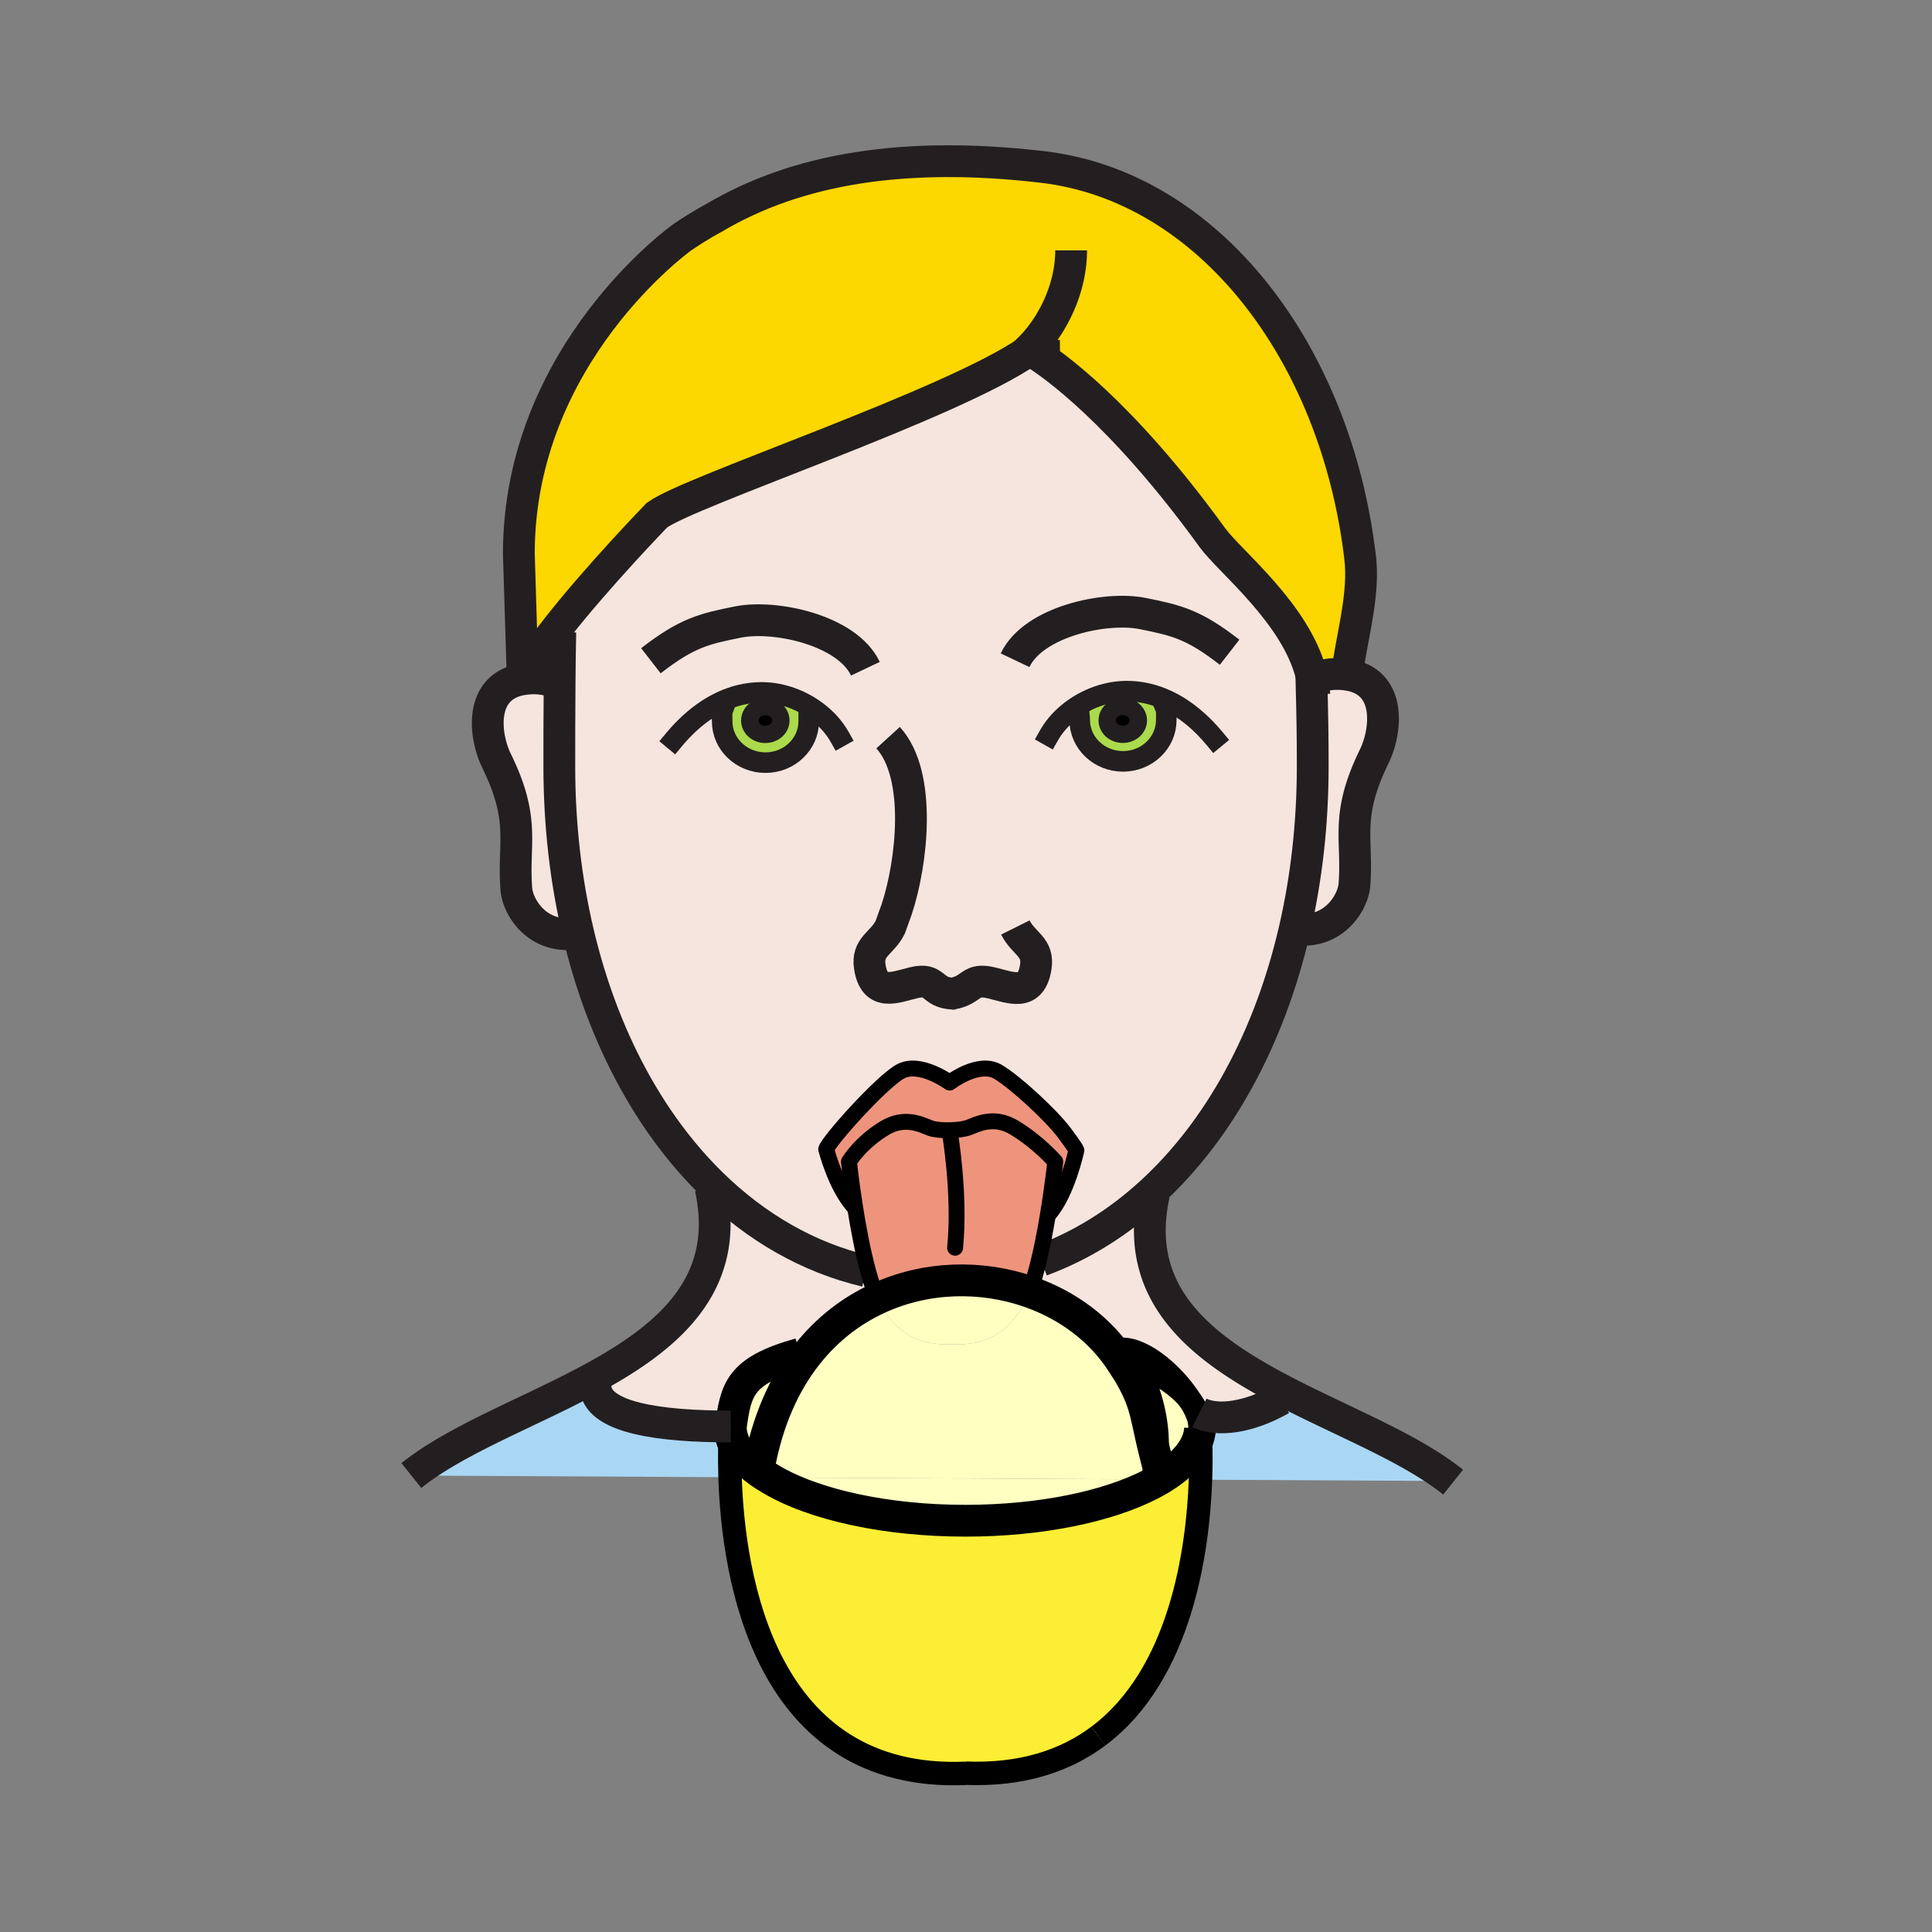 <?xml version="1.0"?><svg xmlns="http://www.w3.org/2000/svg" width="850.89" height="850.89" viewBox="0 0 850.89 850.89" overflow="visible"><rect x="0" y="0" width="850.89" height="850.89" fill="#808080" stroke="none"/><path d="M635.97 649.71l-1.72 2.53-105.53-.55c.42-11.471-.01-19.83-.189-22.561v-.01c.01-.29.02-.58.02-.87 0-.17 0-.34-.01-.51-.01-.03-.01-.061-.01-.09 0 0 .01-.011 0-.021-.061-1.72-.431-3.42-1.07-5.09l.79-.29c8 4 22 2 36-6l1.15-3.61C590 625.45 617.14 636.11 635.97 649.71z" fill="#a9d7f3"></path><path d="M577.81 298.44l1.881-.02a27.316 27.316 0 0 1 9.239-1.59c1.551 0 3.141.13 4.771.39 19.51 3.13 16.88 25.03 11.52 35.94-13.029 26.59-7.069 36.38-8.72 56.66-.62 7.49-8.94 21.85-26.29 19.42 5.17-22.43 7.94-46.56 7.94-71.9 0-13.5-.17-22.96-.591-38.9h.25z" fill="#f5e5de" class="aac-skin-fill"></path><path d="M455.31 155.24c-1.18-.74-1.79-1.06-1.79-1.06-.079.05-.14.1-.22.15-34.13 23.84-149.34 61.82-163.99 72.57 0 0-26.15 26.95-44.26 50.14-6.5 8.34-11.97 16.18-14.84 22.12l-1.7-55.28c0-88.19 71.96-139.37 71.96-139.37 8.34-5.66 13.9-8.5 13.9-8.5 36.72-21.84 84.19-29.54 144.74-22.48 73.109 8.52 129.22 81.35 139.92 171.99 1.739 14.74-2.44 30.32-4.99 45.92l-5.11 5.39c-3.3 0-6.38.57-9.239 1.59l-1.881.02c-.09-.42-.18-.82-.279-1.22-6.73-27-36.011-49.99-43.53-60.37-40.501-55.93-71.161-76.97-78.691-81.61z" fill="#fdd700" class="aac-hair-fill"></path><path d="M311.51 312.45l6.59 1.36c-.12 1.01-.04 2.15-.04 3.87 0 10.06 8.54 18.2 19.06 18.2 10.53 0 19.05-8.14 19.05-18.2l3.68-4.27c-6.77-5.11-15.25-8.26-23.54-8.45-9.15-.19-17.48 2.72-24.8 7.49zm-56.84 98.56c-5.43-22.93-8.34-47.67-8.34-73.67 0-8.32.01-22.91.13-36.98.06-7.88.16-15.6.31-21.98l-1.72-1.34c18.11-23.19 44.26-50.14 44.26-50.14 14.65-10.75 129.86-48.73 163.99-72.57.38.34 1.09.64 2.01.91 7.53 4.64 38.19 25.68 78.69 81.61 7.52 10.38 36.8 33.37 43.53 60.37l.029 1.22c.421 15.94.591 25.4.591 38.9 0 25.34-2.771 49.47-7.94 71.9-11.1 48.18-33.28 88.47-62.979 115.75-14.551 13.38-30.91 23.63-48.641 30.17l-1.01-.25c.75-3.12 1.45-6.37 2.09-9.62.71-3.59 1.34-7.18 1.9-10.6l.33.05c8.109-9.061 12.159-28.141 12.159-28.141-.38-1.09-5.189-7.54-5.189-7.54-6.15-8.22-22.2-22.85-29.39-27.029-8.58-5.021-21.23 4.76-21.23 4.76s-13.35-9.78-21.94-4.76c-8.58 5-31 30.04-32.43 34.09 0 0 4.05 16.229 12.16 25.29l.5-.08c1.39 8.9 3.32 19.37 5.73 28.25l-.9.25c-25.34-5.98-48.3-19.26-67.8-38.29-27.5-26.85-48.14-65.13-58.9-110.53zm215.21-96.59l5.42.05c.04.6.23 1.22.23 2.65 0 10.05 8.529 18.2 19.069 18.2 10.511 0 19.051-8.15 19.051-18.2 0-2.74.18-4.01-.49-5.61l.939-3.04c-5.75-2.7-12-4.21-18.689-4.07-9.12.21-18.49 3.99-25.53 10.02zM419.54 437.6c-.24.04-.47.07-.72.11l1.62-.1c-.31 0-.62 0-.9-.01z" fill="#f5e5de" class="aac-skin-fill"></path><path d="M524.4 617.09c-4.82-6.42-13.551-12.21-24.49-16.97 6.35 11.27 11.12 27.04 9.35 42.399-4.859-18.789-3.899-23.17-11.35-36.399-1.08-1.93-2.3-3.66-3.37-5.36-9.45-15.04-24.24-25.93-41.14-31.819 1.54-3.98 2.939-8.841 4.18-14.03l1.01.25c17.73-6.54 34.09-16.79 48.641-30.17l.989 1.06c-9.7 44.25 20.96 67.74 57.181 86.59l-1.15 3.61c-14 8-28 10-36 6l-.79.29c-.691-1.861-1.721-3.681-3.061-5.451z" fill="#f5e5de" class="aac-skin-fill"></path><path d="M528.53 629.13c.18 2.73.609 11.09.189 22.561l-18.05-.101c10.901-6.42 17.421-14.14 17.861-22.46z" fill="#fff"></path><path d="M510.67 651.59l18.05.101c-1.14 31.27-8.63 85.739-45 112.93-14.5 10.84-33.59 17.35-58.7 16.32l.26.079c-88.88 3.65-102.36-87.13-103.75-130.42l16.7.08s0 .011.01.011c.3.189.61.38.93.569 9.5 5.73 22.44 10.44 37.62 13.67 14.44 3.09 30.91 4.83 48.4 4.83 33.1 0 62.58-6.26 81.5-15.979a78.894 78.894 0 0 0 3.98-2.191z" fill="#fbee34"></path><path d="M509.26 642.52c1.771-15.359-3-31.13-9.35-42.399 10.939 4.76 19.67 10.55 24.49 16.97 2.399 3.891 3.939 7.61 4.13 10.54.01.01 0 .021 0 .021.01.029.01.06.01.09.01.17.01.34.01.51 0 .29-.01.58-.02.87v.01c-.44 8.32-6.96 16.04-17.86 22.46l-3.27-.02c.91-2.972 1.51-6.002 1.86-9.052z" fill="#ffffc2"></path><path d="M528.53 627.65c0 .029 0 .06.01.09 0-.03 0-.06-.01-.09z" fill="#f5e5de" class="aac-skin-fill"></path><path d="M527.46 622.54c.64 1.67 1.01 3.37 1.07 5.09-.19-2.93-1.73-6.649-4.13-10.54 1.34 1.77 2.37 3.59 3.06 5.45z" fill="#9e5b16"></path><path d="M514.1 308.47l-.939 3.04c.67 1.6.49 2.87.49 5.61 0 10.05-8.54 18.2-19.051 18.2-10.54 0-19.069-8.15-19.069-18.2 0-1.43-.19-2.05-.23-2.65l-5.42-.05c7.04-6.03 16.41-9.81 25.53-10.02 6.689-.14 12.939 1.37 18.689 4.07zm-12.73 8.81c0-3.38-3.08-6.13-6.88-6.13s-6.88 2.75-6.88 6.13c0 3.39 3.08 6.13 6.88 6.13s6.88-2.74 6.88-6.13z" fill="#abda4d"></path><path d="M507.4 651.57l3.27.02c-1.27.75-2.6 1.48-3.979 2.19l-.011-.011c.26-.729.5-1.459.72-2.199z" fill="#9e5b16"></path><path d="M509.26 642.52c-.35 3.051-.95 6.08-1.859 9.051l-169.16-.88c-.01 0-.01 0-.01-.011-.36-.22-.71-.439-1.06-.67a53.25 53.25 0 0 1-4.88-3.55l1.96-.21c3.73-20.71 11.29-37.17 21.25-49.77 8.8-11.12 19.46-19.23 31.01-24.57.01.01.01.03.02.04 8.19 17.569 21.61 20.729 32.8 20.03 11.189.699 24.61-2.461 32.8-20.03.43-.931.86-1.94 1.271-3.01 16.899 5.89 31.689 16.779 41.14 31.819 1.07 1.7 2.29 3.431 3.37 5.36 7.448 13.231 6.488 17.611 11.348 36.401z" fill="#ffffc2"></path><path d="M338.24 650.69l169.16.88c-.221.739-.46 1.47-.721 2.199l.011.011c-18.921 9.72-48.4 15.979-81.5 15.979-17.49 0-33.96-1.74-48.4-4.83-15.18-3.229-28.12-7.939-37.62-13.67a35.09 35.09 0 0 1-.93-.569z" fill="#ffffc2"></path><path d="M494.49 311.15c3.8 0 6.88 2.75 6.88 6.13 0 3.39-3.08 6.13-6.88 6.13s-6.88-2.74-6.88-6.13c0-3.38 3.08-6.13 6.88-6.13z"></path><path d="M468.87 499.06s4.81 6.45 5.189 7.54c0 0-4.05 19.08-12.159 28.141l-.33-.05c2.09-12.66 3.189-23.08 3.189-23.08s-7.39-8.591-18.13-15.03c-8.979-5.39-16.21-1.43-20.02 0-3.831 1.439-13.12 1.67-16.94.24-3.82-1.431-11.05-5.391-20.04 0-10.72 6.449-15.74 14.79-15.74 14.79s.92 8.63 2.65 19.72l-.5.08c-8.11-9.061-12.16-25.29-12.16-25.29 1.43-4.05 23.85-29.09 32.43-34.09 8.59-5.021 21.94 4.76 21.94 4.76s12.65-9.78 21.23-4.76c7.191 4.179 23.241 18.809 29.391 27.029z" fill="#ee947d"></path><path d="M464.76 511.61s-1.1 10.42-3.189 23.08c-.561 3.42-1.19 7.01-1.9 10.6-.64 3.25-1.34 6.5-2.09 9.62-1.24 5.189-2.64 10.05-4.18 14.03-21.11-7.37-45.51-6.931-66.891 2.97-1.55-3.34-2.97-7.61-4.24-12.33-2.41-8.88-4.34-19.35-5.73-28.25-1.73-11.09-2.65-19.72-2.65-19.72s5.02-8.341 15.74-14.79c8.99-5.391 16.22-1.431 20.04 0 3.82 1.43 13.11 1.199 16.94-.24 3.81-1.43 11.04-5.39 20.02 0 10.74 6.44 18.13 15.03 18.13 15.03z" fill="#ee947d"></path><path d="M453.4 568.94a49.327 49.327 0 0 1-1.271 3.01c-8.189 17.569-21.61 20.729-32.8 20.03.04-.011.08-.011.12-.011h-.24c.04 0 .08 0 .12.011-11.19.699-24.61-2.461-32.8-20.03-.01-.01-.01-.03-.02-.04 21.381-9.9 45.781-10.34 66.891-2.97z" fill="#ffffc2"></path><path d="M419.45 591.97c-.04 0-.08 0-.12.011-.04-.011-.08-.011-.12-.011h.24z" fill="#9e5b16"></path><path d="M382.27 559.58c1.27 4.72 2.69 8.99 4.24 12.33-11.55 5.34-22.21 13.45-31.01 24.57l-3.25-.23c-26.95 7.53-28 16-30.42 32-30.72 0-59.58-3.63-59.58-18l-4.12-1.75c35.18-18.65 64.3-42.07 54.82-85.35l.62-1.61c19.5 19.03 42.46 32.31 67.8 38.29l.9-.25z" fill="#f5e5de" class="aac-skin-fill"></path><path d="M318.1 313.81l-6.59-1.36c7.32-4.77 15.65-7.68 24.8-7.49 8.29.19 16.77 3.34 23.54 8.45l-3.68 4.27c0 10.06-8.52 18.2-19.05 18.2-10.52 0-19.06-8.14-19.06-18.2 0-1.72-.08-2.86.04-3.87zm18.96 9.64c3.79 0 6.87-2.74 6.87-6.12 0-3.39-3.08-6.15-6.87-6.15-3.81 0-6.87 2.76-6.87 6.15 0 3.38 3.06 6.12 6.87 6.12z" fill="#abda4d"></path><path d="M352.25 596.25l3.25.23c-9.96 12.6-17.52 29.06-21.25 49.77l-1.96.21c-6.7-5.5-10.46-11.68-10.46-18.21 2.42-16 3.47-24.47 30.42-32z" fill="#ffffc2"></path><path d="M343.93 317.33c0 3.38-3.08 6.12-6.87 6.12-3.81 0-6.87-2.74-6.87-6.12 0-3.39 3.06-6.15 6.87-6.15 3.79 0 6.87 2.76 6.87 6.15z"></path><path d="M338.23 650.68c0 .011 0 .011.01.011-.01-.001-.01-.011-.01-.011z" fill="#ffffc2"></path><path d="M338.23 650.68l-16.7-.08c-.31-9.659-.02-16.949.17-20.31.09 5.729 4.19 11.24 10.46 16.18 1.54 1.221 3.23 2.4 5.01 3.54.35.23.7.45 1.06.67z" fill="#fff"></path><path d="M337.17 650.01c-1.78-1.14-3.47-2.319-5.01-3.54l.13-.01a53.44 53.44 0 0 0 4.88 3.55z" fill="#fff"></path><path d="M332.29 646.46l-.13.01c-6.27-4.939-10.37-10.45-10.46-16.18.05-.99.1-1.64.12-1.9.01-.09.01-.14.01-.14 0 6.53 3.76 12.71 10.46 18.21z" fill="#fff"></path><path d="M321.83 628.25s0 .05-.01.14c-.1.641-.14 1.271-.12 1.9-.19 3.36-.48 10.65-.17 20.31l-140.36-.739c19.4-15.53 49.96-27.04 76.96-41.36l4.12 1.75c0 14.369 28.86 17.999 59.58 17.999z" fill="#a9d7f3"></path><path d="M321.7 630.29c-.02-.63.02-1.26.12-1.9-.02.26-.07.91-.12 1.9z" fill="#a9d7f3"></path><path d="M254.67 411.01c-18 3.12-26.62-11.63-27.24-19.27-1.67-20.29 4.3-30.06-8.73-56.64-5.36-10.92-7.99-32.82 11.51-35.94 5.13-.83 9.83-.31 14.02 1.19l2.23.01c-.12 14.07-.13 28.66-.13 36.98 0 26 2.91 50.74 8.34 73.67z" fill="#f5e5de" class="aac-skin-fill"></path><g fill="none"><path d="M296.77 325.86c4.29-5.16 9.22-9.82 14.74-13.41 7.32-4.77 15.65-7.68 24.8-7.49 8.29.19 16.77 3.34 23.54 8.45 4.06 3.05 7.51 6.83 9.91 11.08" stroke="#231f20" stroke-width="9.059" stroke-linecap="square" stroke-miterlimit="10"></path><path d="M356.17 317.68c0 10.06-8.52 18.2-19.05 18.2-10.52 0-19.06-8.14-19.06-18.2 0-1.72-.08-2.86.04-3.87.07-.44.14-.87.3-1.29M534.94 325.29c-5.801-7.01-12.83-13.07-20.841-16.82-5.75-2.7-12-4.21-18.689-4.07-9.12.21-18.49 3.99-25.53 10.02-3.21 2.74-5.93 5.97-7.93 9.51" stroke="#231f20" stroke-width="9.059" stroke-linecap="square" stroke-miterlimit="10"></path><path d="M475.3 314.47c.04.6.23 1.22.23 2.65 0 10.05 8.529 18.2 19.069 18.2 10.511 0 19.051-8.15 19.051-18.2 0-2.74.18-4.01-.49-5.61" stroke="#231f20" stroke-width="9.059" stroke-linecap="square" stroke-miterlimit="10"></path><path d="M244.23 300.35c-4.19-1.5-8.89-2.02-14.02-1.19-19.5 3.12-16.87 25.02-11.51 35.94 13.03 26.58 7.06 36.35 8.73 56.64.62 7.64 9.24 22.39 27.24 19.27.17-.02.35-.05.54-.09M579.69 298.42a27.316 27.316 0 0 1 9.239-1.59c1.551 0 3.141.13 4.771.39 19.51 3.13 16.88 25.03 11.52 35.94-13.029 26.59-7.069 36.38-8.72 56.66-.62 7.49-8.94 21.85-26.29 19.42-.49-.06-.99-.14-1.51-.24" stroke="#231f20" stroke-width="14"></path><path d="M381.37 559.83c-25.34-5.98-48.3-19.26-67.8-38.29-27.5-26.85-48.14-65.13-58.9-110.53-5.43-22.93-8.34-47.67-8.34-73.67 0-8.32.01-22.91.13-36.98.06-7.88.16-15.6.31-21.98M577.47 295.16c.021.7.04 1.39.061 2.06l.029 1.22c.421 15.94.591 25.4.591 38.9 0 25.34-2.771 49.47-7.94 71.9-11.1 48.18-33.28 88.47-62.979 115.75-14.551 13.38-30.91 23.63-48.641 30.17M419.54 437.6c9.09-1.689 7.46-7.069 17.21-4.699 8.4 2.029 17.31 6.21 19.41-6.92 1.439-9.04-5.36-10.24-8.97-17.5M419.54 437.6c.28.011.59.011.9.011l-1.62.1c.25-.041.48-.071.72-.111zM391.13 324.88c15.08 16.54 10.51 55.4 3.77 75.63l-2.84 7.89c-3.61 7.25-10.4 8.44-8.97 17.48 2.1 13.13 11.02 8.93 19.41 6.91 9.7-2.34 7.51 4.41 17.04 4.81" stroke="#231f20" stroke-width="14"></path><path d="M343.93 317.33c0 3.38-3.08 6.12-6.87 6.12-3.81 0-6.87-2.74-6.87-6.12 0-3.39 3.06-6.15 6.87-6.15 3.79 0 6.87 2.76 6.87 6.15zM494.49 323.41c-3.8 0-6.88-2.74-6.88-6.13 0-3.38 3.08-6.13 6.88-6.13s6.88 2.75 6.88 6.13c0 3.39-3.08 6.13-6.88 6.13z" stroke="#231f20" stroke-width="7.602"></path><path d="M381.14 294.52c-8.13-17.13-39.94-23.8-56.05-20.58-15.13 3.01-22.64 4.83-38.42 17.07M447.06 290.78c8.141-17.14 39.95-23.82 56.051-20.59 15.159 3.01 22.659 4.82 38.43 17.07" stroke="#231f20" stroke-width="14"></path><path d="M594.04 291.44c2.55-15.6 6.729-31.18 4.99-45.92-10.7-90.64-66.811-163.47-139.92-171.99-60.55-7.06-108.021.64-144.74 22.48 0 0-5.56 2.84-13.9 8.5 0 0-71.96 51.18-71.96 139.37l1.7 55.28c2.87-5.94 8.34-13.78 14.84-22.12 18.11-23.19 44.26-50.14 44.26-50.14 14.65-10.75 129.86-48.73 163.99-72.57.08-.05.141-.1.22-.15 0 0 .61.32 1.79 1.06 7.53 4.64 38.19 25.68 78.69 81.61 7.52 10.38 36.8 33.37 43.53 60.37.1.4.189.8.279 1.22.54 2.44.91 4.93 1.04 7.44" stroke="#231f20" stroke-width="14"></path><path d="M466.84 156.73c-1.71.01-8.07-.48-11.53-1.49-.92-.27-1.63-.57-2.01-.91a.9.9 0 0 1-.27-.36c10.47-10.2 18.72-26.83 18.72-43.7M312.95 523.15c9.48 43.279-19.64 66.699-54.82 85.35-27 14.32-57.56 25.83-76.96 41.36M508.22 526.05c-9.7 44.25 20.96 67.74 57.181 86.59 24.6 12.811 51.739 23.471 70.569 37.07 1.38.99 2.73 2.021 4.021 3.05" stroke="#231f20" stroke-width="14"></path><path d="M461.9 534.74c8.109-9.061 12.159-28.141 12.159-28.141-.38-1.09-5.189-7.54-5.189-7.54-6.15-8.22-22.2-22.85-29.39-27.029-8.58-5.021-21.23 4.76-21.23 4.76s-13.35-9.78-21.94-4.76c-8.58 5-31 30.04-32.43 34.09 0 0 4.05 16.229 12.16 25.29" stroke="#000" stroke-width="7" stroke-linecap="round" stroke-linejoin="round"></path><path d="M386.51 571.91c-1.55-3.34-2.97-7.61-4.24-12.33-2.41-8.88-4.34-19.35-5.73-28.25-1.73-11.09-2.65-19.72-2.65-19.72s5.02-8.341 15.74-14.79c8.99-5.391 16.22-1.431 20.04 0 3.82 1.43 13.11 1.199 16.94-.24 3.81-1.43 11.04-5.39 20.02 0 10.74 6.439 18.13 15.03 18.13 15.03s-1.1 10.42-3.189 23.08c-.561 3.42-1.19 7.01-1.9 10.6" stroke="#000" stroke-width="7" stroke-linecap="round" stroke-linejoin="round"></path><path d="M459.67 545.29c-.64 3.25-1.34 6.5-2.09 9.62-1.24 5.189-2.64 10.05-4.18 14.03M418.25 498.25s4.77 27.43 2.39 51.28" stroke="#000" stroke-width="7" stroke-linecap="round" stroke-linejoin="round"></path><path d="M321.83 628.25c0 6.53 3.76 12.71 10.46 18.21a53.44 53.44 0 0 0 4.88 3.55" stroke="#000" stroke-width="14"></path><path d="M528.53 627.65c.01.029.01.06.01.09M506.69 653.78l-.011-.011a50.507 50.507 0 0 0 2.58-11.25c1.771-15.359-3-31.13-9.35-42.399 10.939 4.76 19.67 10.55 24.49 16.97 1.34 1.771 2.369 3.59 3.06 5.45.64 1.67 1.01 3.37 1.07 5.09" stroke="#000" stroke-width="10.324"></path><path d="M321.83 628.25c2.42-16 3.47-24.47 30.42-32M528.53 629.13c-.44 8.32-6.96 16.04-17.86 22.46-1.27.75-2.6 1.48-3.979 2.19-18.921 9.72-48.4 15.979-81.5 15.979-17.49 0-33.96-1.74-48.4-4.83-15.18-3.229-28.12-7.939-37.62-13.67-.32-.189-.63-.38-.93-.569-.01 0-.01 0-.01-.011-.36-.22-.71-.439-1.06-.67-1.78-1.14-3.47-2.319-5.01-3.54-6.27-4.939-10.37-10.45-10.46-16.18-.02-.63.02-1.26.12-1.9" stroke="#000" stroke-width="14"></path><path d="M494.25 594.25c10.1 0 23.49 12.05 30.15 22.84 2.399 3.891 3.939 7.61 4.13 10.54.01.01 0 .021 0 .021 0 .029 0 .06.01.09.01.17.01.34.01.51 0 .29-.01.58-.02.87" stroke="#000" stroke-width="10.324"></path><path d="M321.7 630.29c.05-.99.1-1.64.12-1.9.01-.09.01-.14.01-.14" stroke="#000" stroke-width="14"></path><path d="M483.72 764.62c-14.5 10.84-33.59 17.35-58.7 16.32l.26.079c-88.88 3.65-102.36-87.13-103.75-130.42-.31-9.659-.02-16.949.17-20.31" stroke="#000" stroke-width="10.324"></path><path d="M528.46 628.17s.03.33.07.95v.01c.18 2.73.609 11.09.189 22.561-1.14 31.27-8.63 85.739-45 112.93" stroke="#000" stroke-width="10.324"></path><path d="M334.25 646.25c3.73-20.71 11.29-37.17 21.25-49.77 8.8-11.12 19.46-19.23 31.01-24.57 21.38-9.9 45.78-10.34 66.891-2.97 16.899 5.89 31.689 16.779 41.14 31.819 1.07 1.7 2.29 3.431 3.37 5.36 7.45 13.229 6.49 17.61 11.35 36.399.3 1.181.63 2.421.99 3.73" stroke="#000" stroke-width="14"></path><path d="M262.25 610.25c0 14.37 28.86 18 59.58 18M528.25 622.25c8 4 22 2 36-6" stroke="#231f20" stroke-width="14"></path></g><path fill="none" d="M.25.25h850.394v850.394H.25z"></path></svg>
